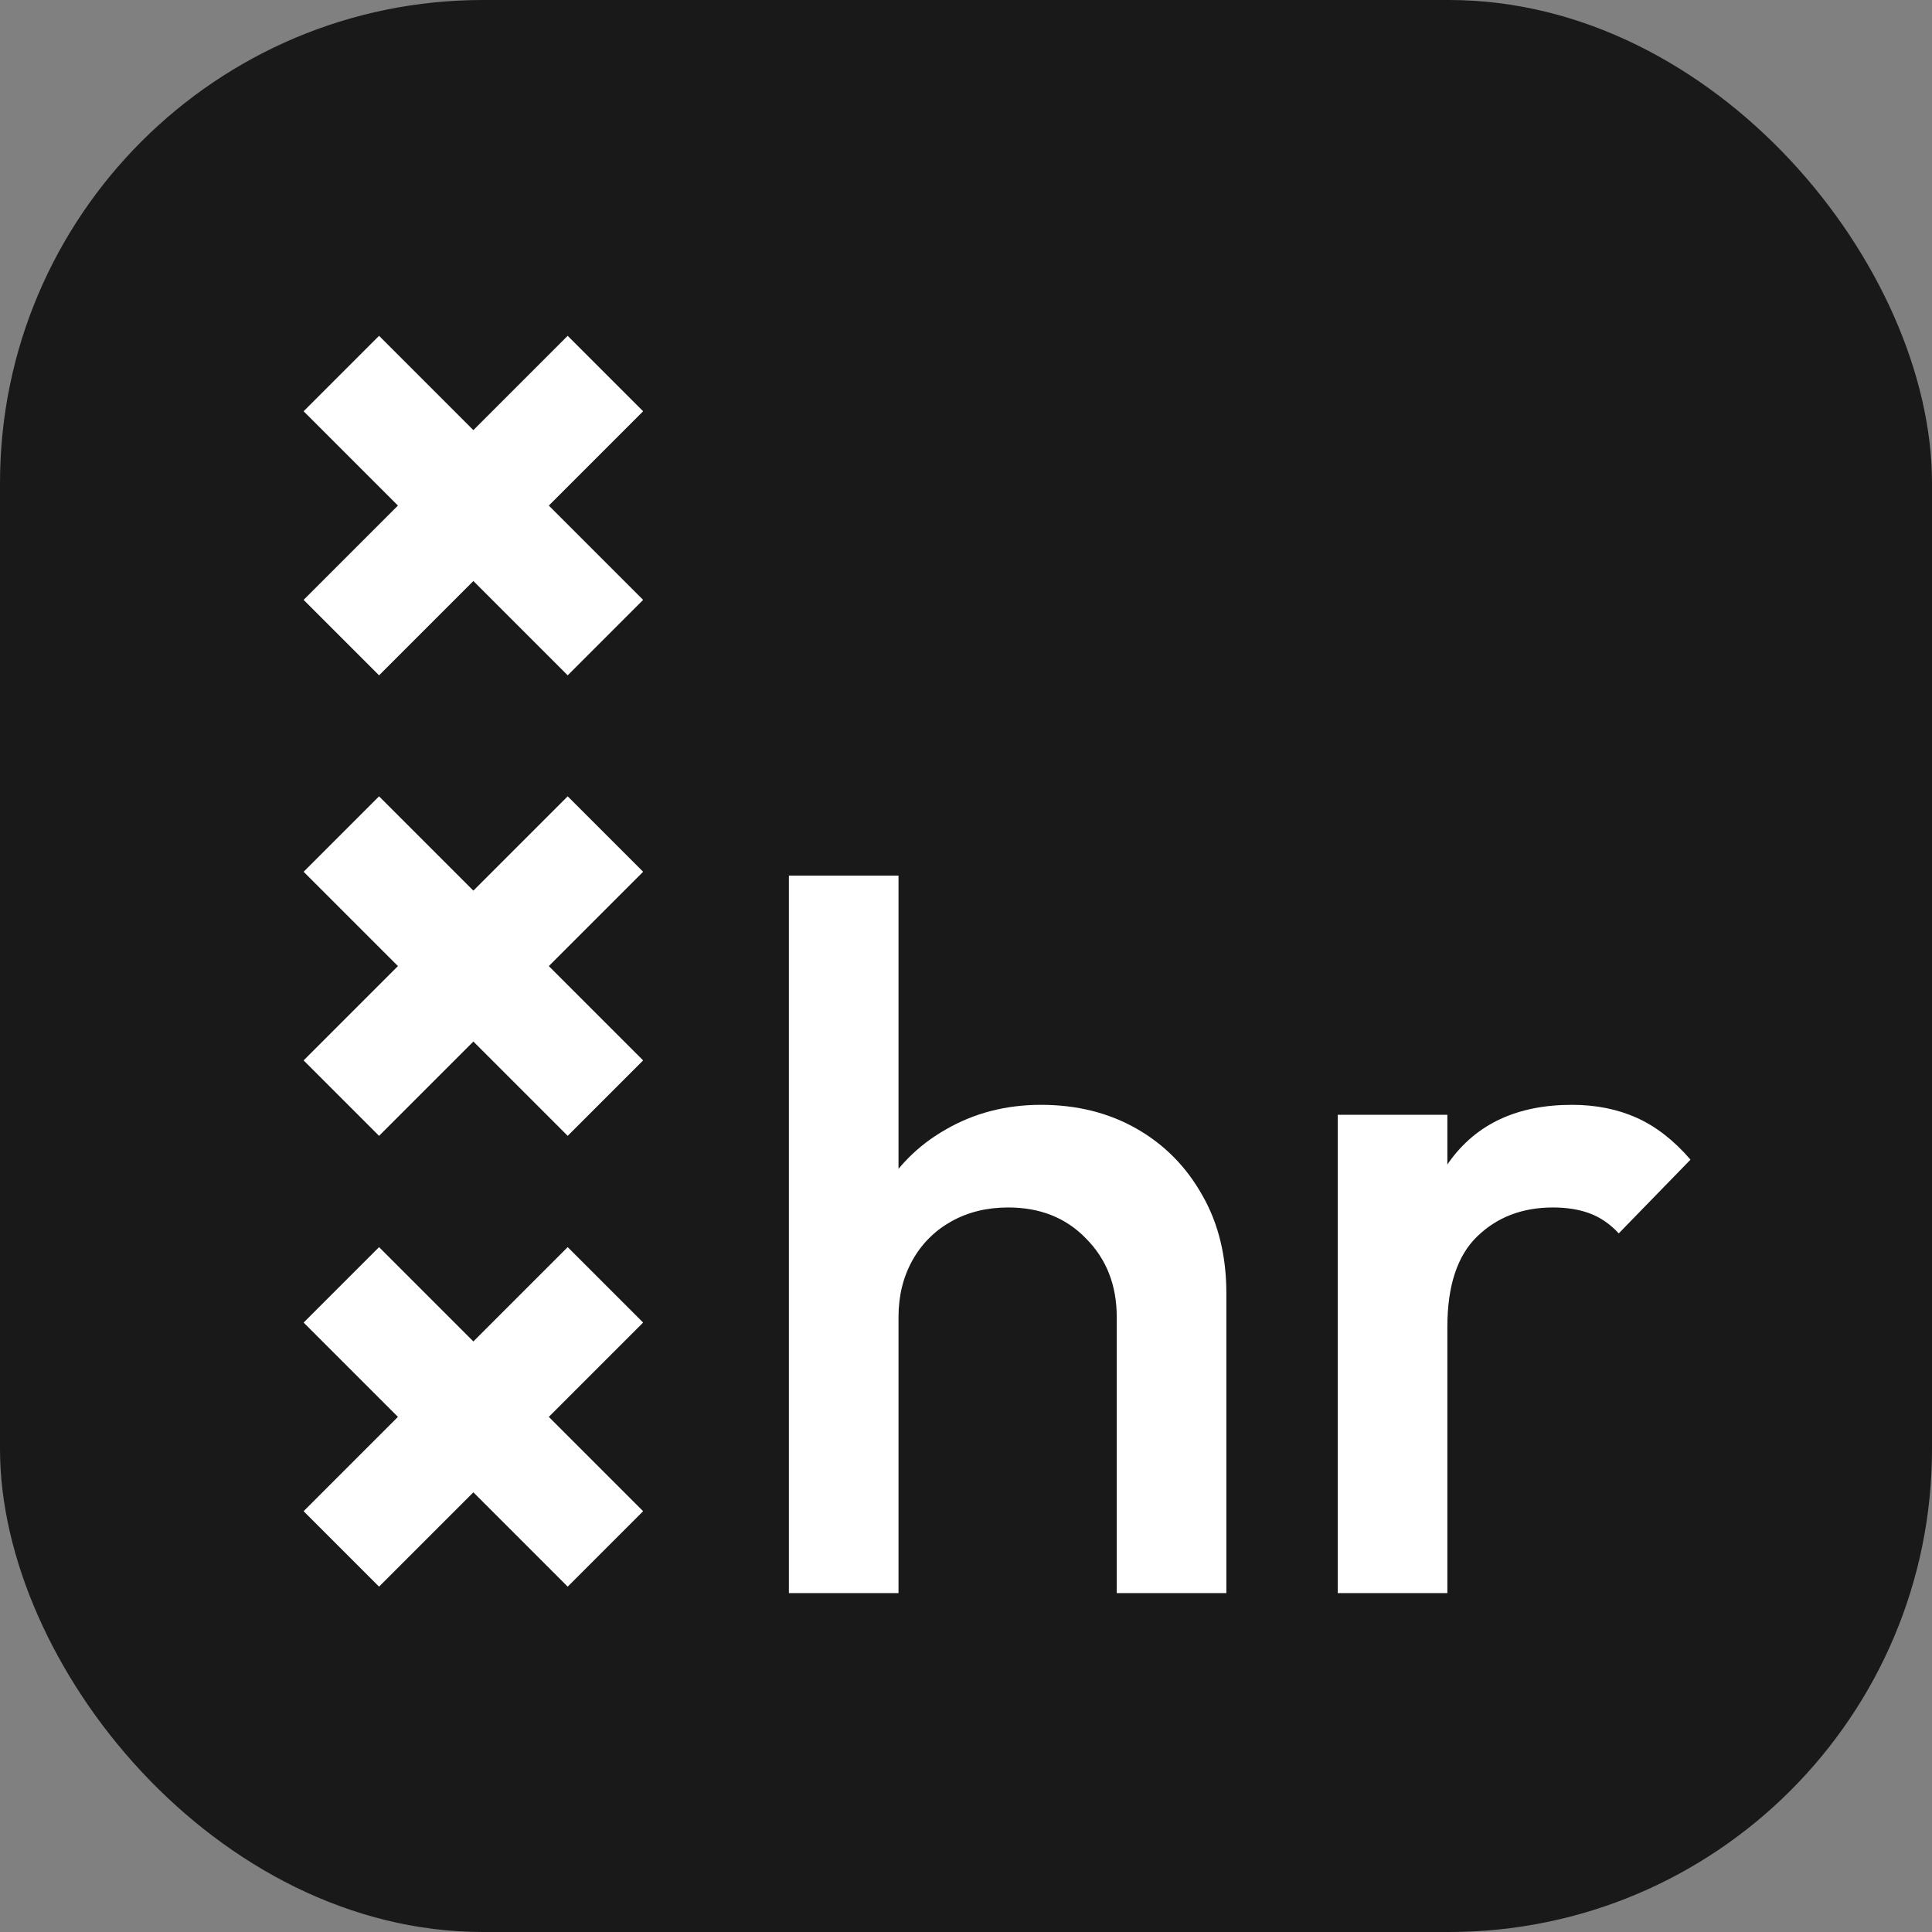 <svg width="120" height="120" viewBox="0 0 120 120" fill="none" xmlns="http://www.w3.org/2000/svg">
<rect x="0" y="0" width="120" height="120" fill="#808080" stroke="none"/>
<rect width="120" height="120" rx="30" fill="#191919"/>
<path d="M83.09 98.951V69.242H89.898V98.951H83.09ZM89.898 82.425L87.546 81.249C87.546 77.494 88.371 74.461 90.022 72.151C91.713 69.799 94.251 68.623 97.635 68.623C99.12 68.623 100.461 68.891 101.658 69.427C102.854 69.964 103.968 70.83 105 72.027L100.544 76.607C100.007 76.029 99.409 75.617 98.749 75.369C98.089 75.122 97.325 74.998 96.459 74.998C94.561 74.998 92.993 75.596 91.755 76.793C90.517 77.989 89.898 79.867 89.898 82.425Z" fill="white"/>
<path d="M69.363 98.951V81.806C69.363 79.825 68.723 78.195 67.444 76.916C66.206 75.637 64.597 74.998 62.617 74.998C61.296 74.998 60.12 75.287 59.089 75.864C58.057 76.442 57.252 77.246 56.675 78.278C56.097 79.31 55.808 80.486 55.808 81.806L53.147 80.32C53.147 78.051 53.642 76.05 54.632 74.317C55.623 72.543 56.984 71.16 58.717 70.17C60.492 69.138 62.472 68.623 64.659 68.623C66.887 68.623 68.868 69.118 70.601 70.108C72.334 71.098 73.695 72.481 74.686 74.255C75.676 75.988 76.171 78.01 76.171 80.32V98.951H69.363ZM49 98.951V54.387H55.808V98.951H49Z" fill="white"/>
<rect x="35.26" y="20.858" width="6.627" height="23.196" transform="rotate(45 35.26 20.858)" fill="white"/>
<rect x="18.858" y="25.544" width="6.627" height="23.196" transform="rotate(-45 18.858 25.544)" fill="white"/>
<rect x="35.26" y="49.461" width="6.627" height="23.196" transform="rotate(45 35.26 49.461)" fill="white"/>
<rect x="18.858" y="54.147" width="6.627" height="23.196" transform="rotate(-45 18.858 54.147)" fill="white"/>
<rect x="35.26" y="77.461" width="6.627" height="23.196" transform="rotate(45 35.26 77.461)" fill="white"/>
<rect x="18.858" y="82.147" width="6.627" height="23.196" transform="rotate(-45 18.858 82.147)" fill="white"/>
</svg>

